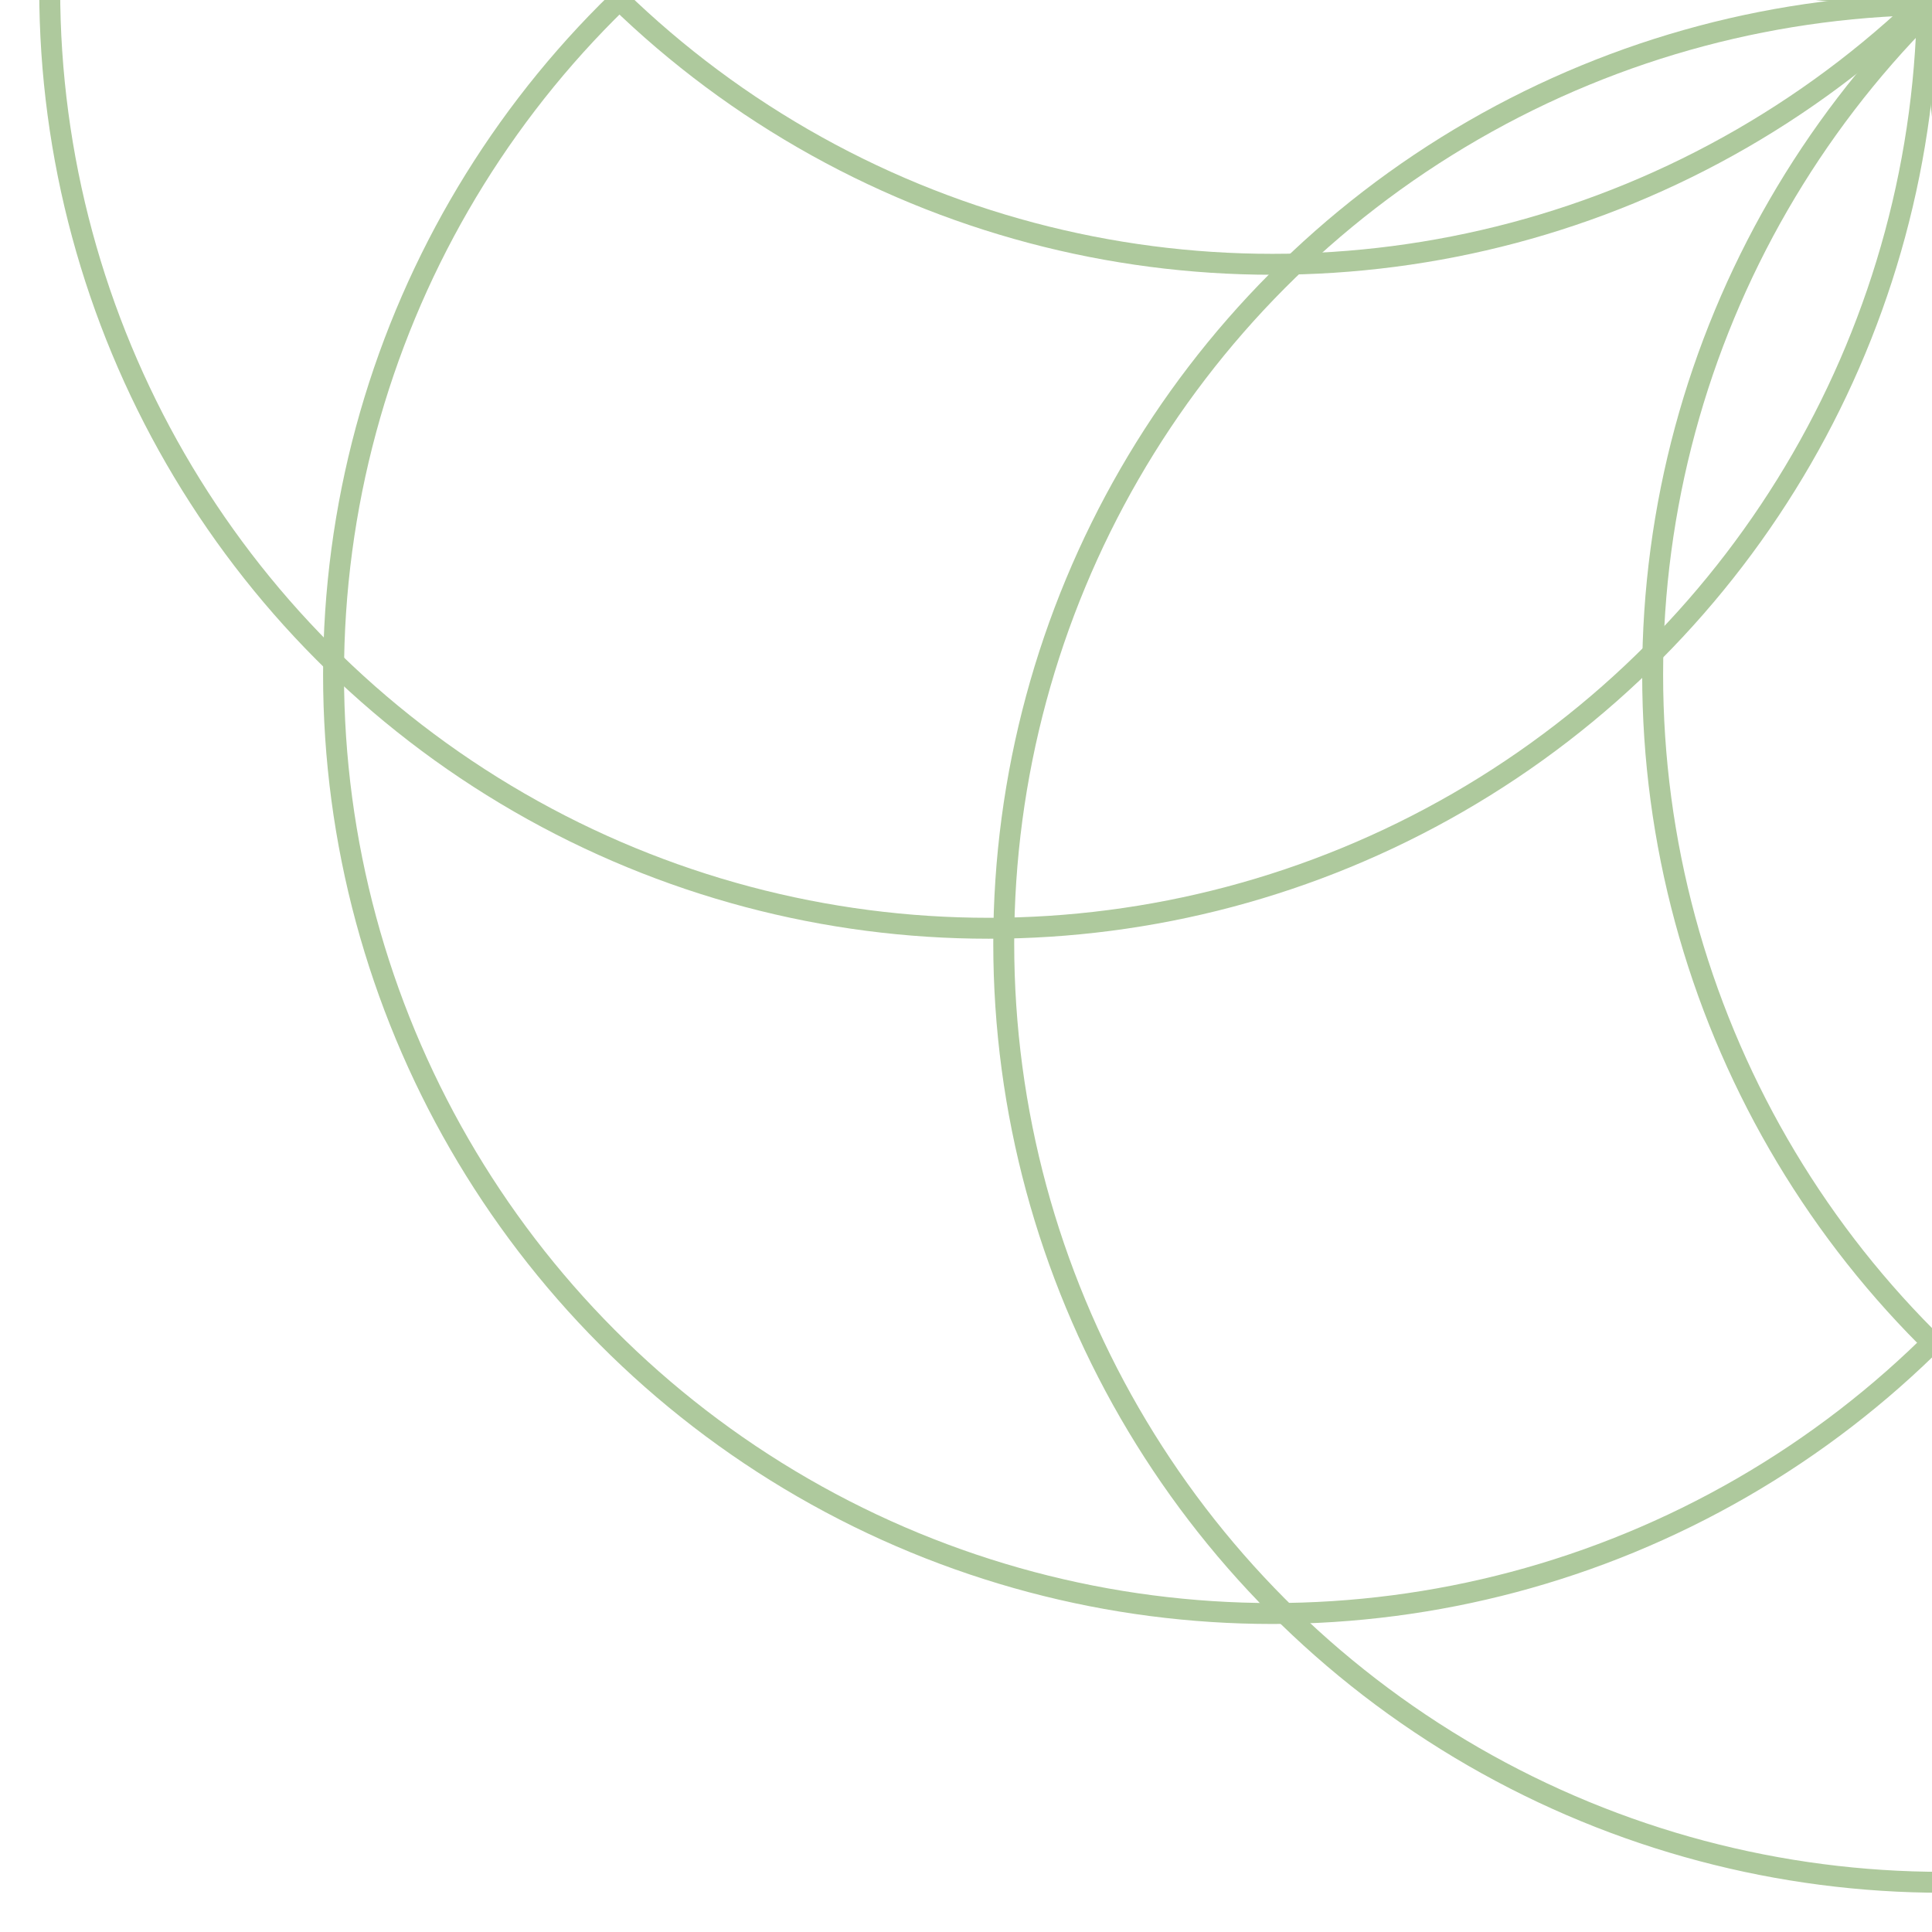 <?xml version="1.0" encoding="UTF-8"?>
<svg id="Layer_1" data-name="Layer 1" xmlns="http://www.w3.org/2000/svg" viewBox="0 0 1200 1200">
  <defs>
    <style>
      .cls-1 {
        fill: none;
        stroke: #aec99d;
        stroke-miterlimit: 10;
        stroke-width: 13px;
      }
    </style>
  </defs>
  <g>
    <circle class="cls-1" cx="790.34" cy="-419.01" r="583.17"/>
    <circle class="cls-1" cx="1609.66" cy="-419.01" r="583.17"/>
    <circle class="cls-1" cx="1609.66" cy="419.01" r="583.17"/>
    <circle class="cls-1" cx="790.34" cy="419.01" r="583.17"/>
  </g>
  <g>
    <circle class="cls-1" cx="614.04" cy="-6.61" r="583.17"/>
    <circle class="cls-1" cx="1193.39" cy="-585.96" r="583.17"/>
    <circle class="cls-1" cx="1785.96" cy="6.61" r="583.17"/>
    <circle class="cls-1" cx="1206.61" cy="585.96" r="583.17"/>
  </g>
</svg>